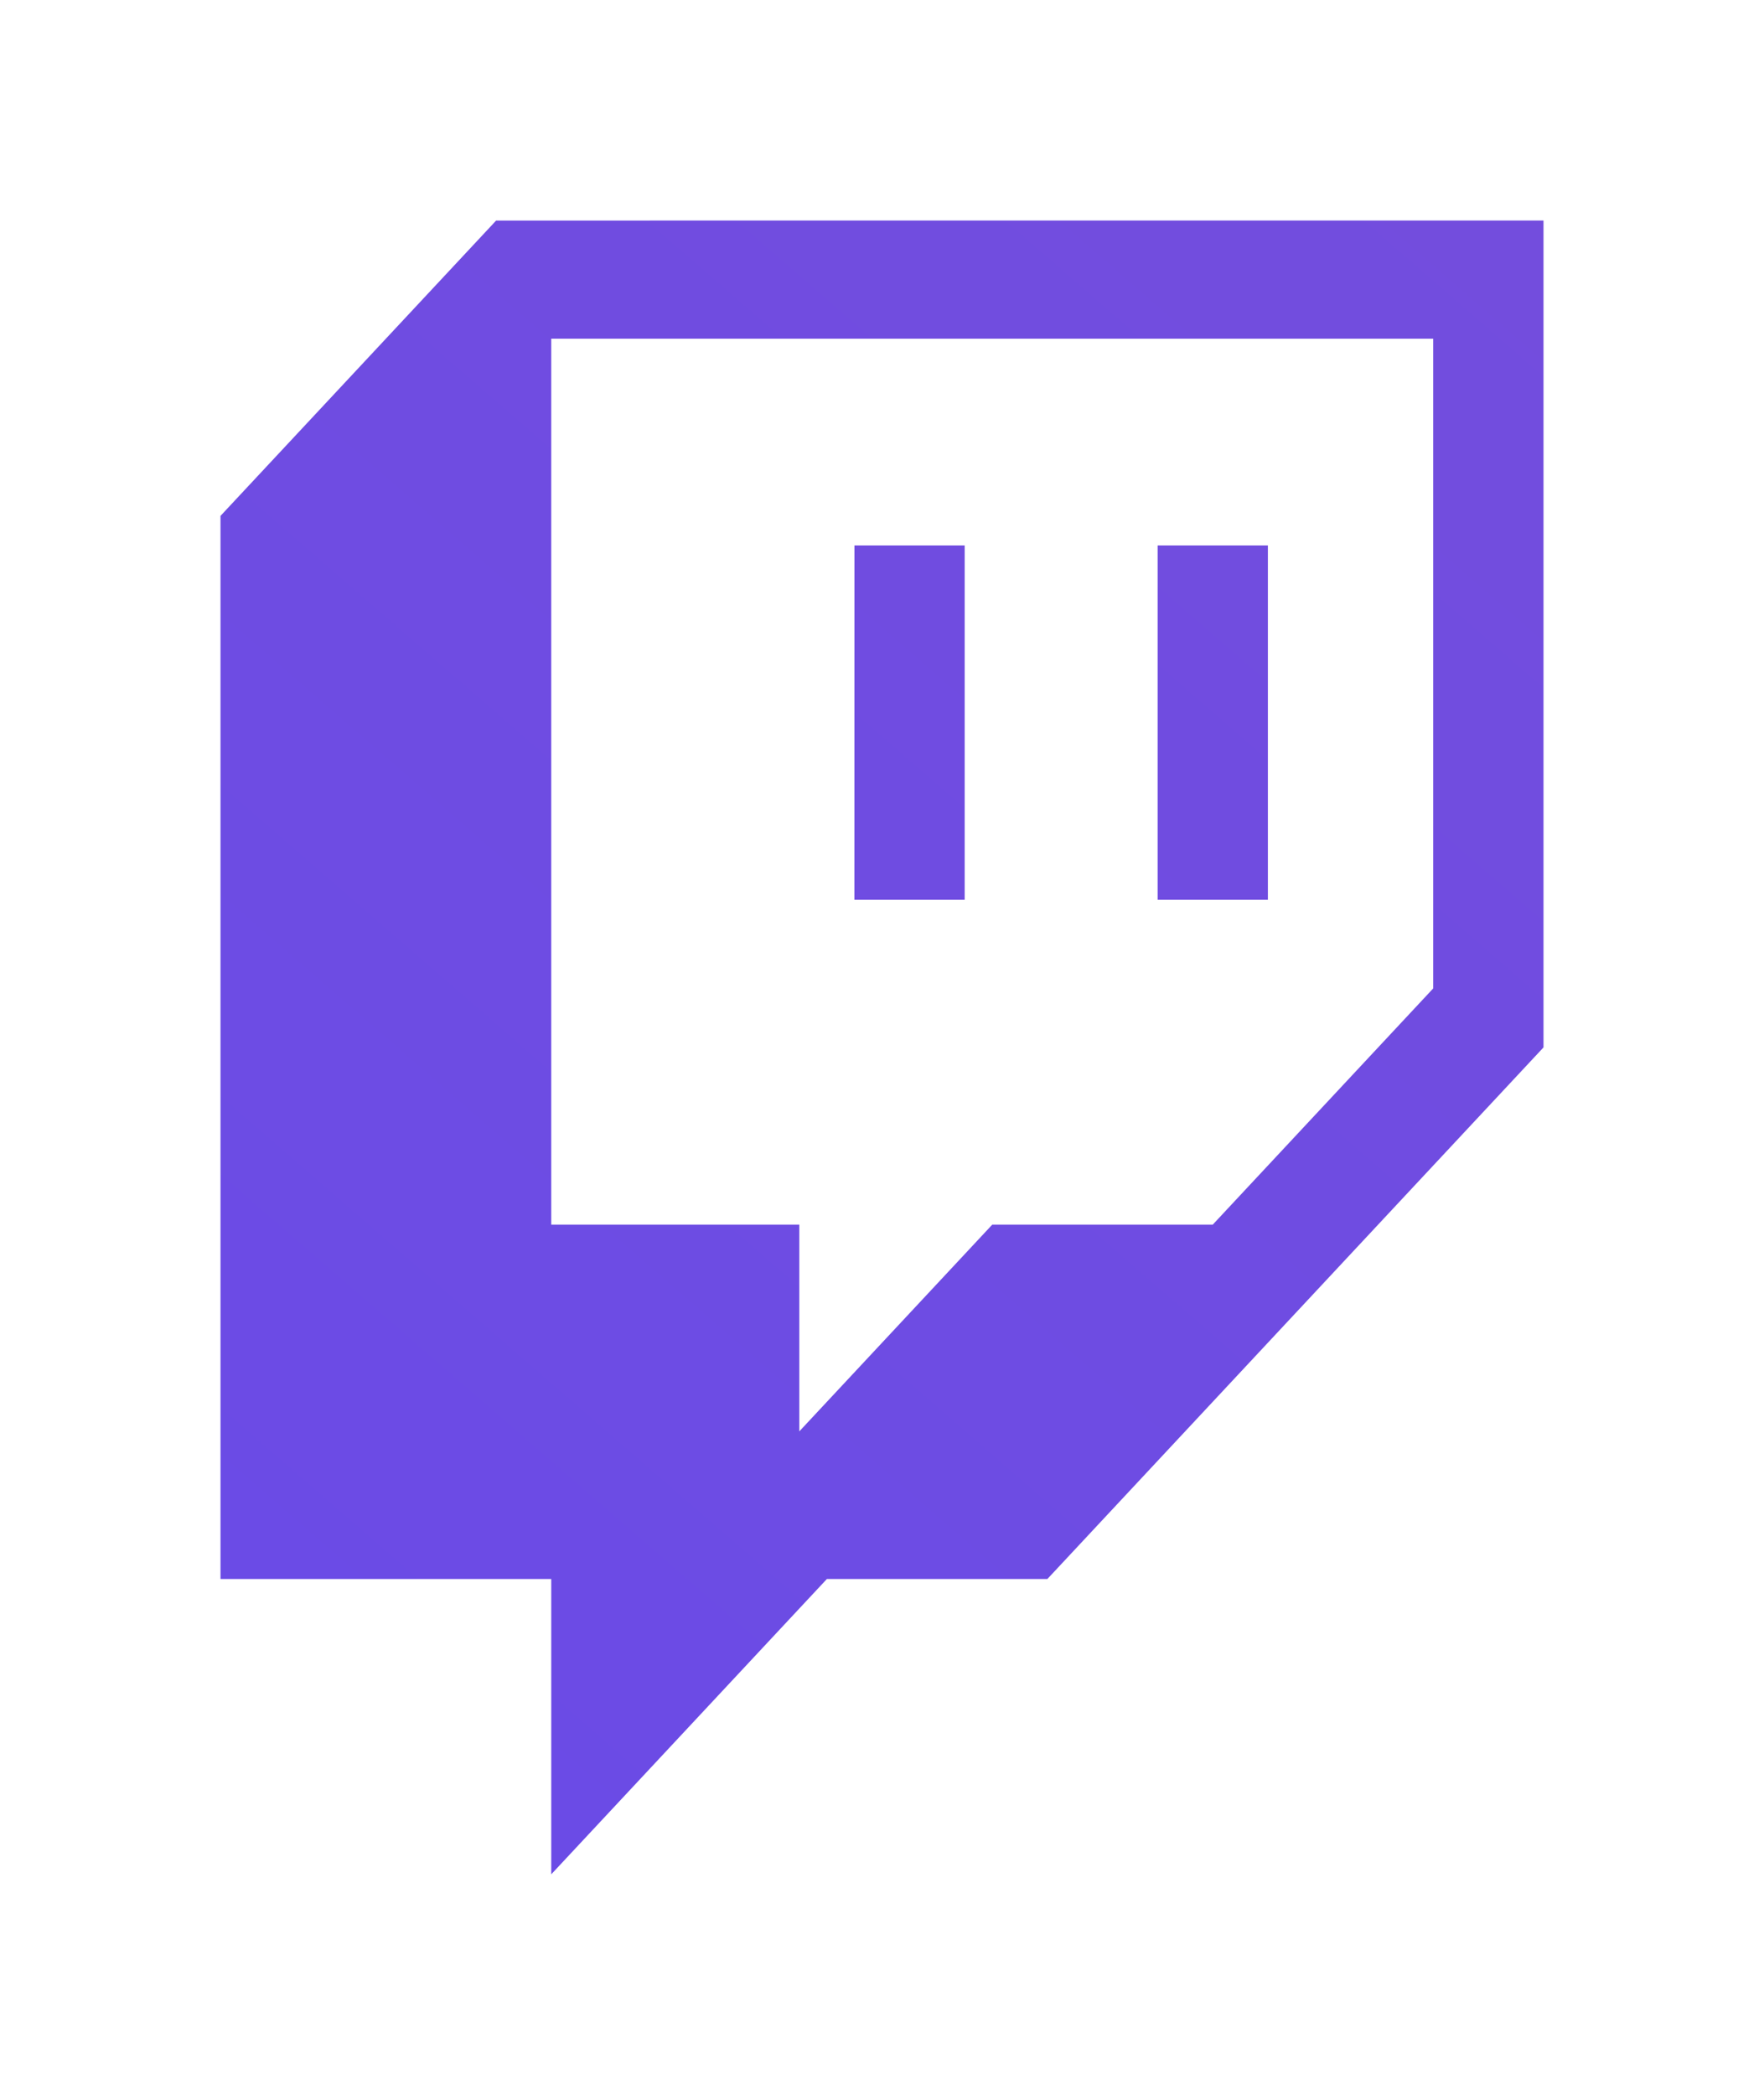 <svg width="32" height="38" viewBox="0 0 32 38" fill="none" xmlns="http://www.w3.org/2000/svg">
<g filter="url(#filter0_d_812_391)">
<path d="M25.999 13.93L22 18.215H18L14.5 21.965V18.215H10V2.144H25.999V13.93ZM9 0.001L4 5.358V24.643H10V30L15 24.643H19L28 15V0L9 0.001ZM21 5.894H23V12.322H21V5.894ZM15.5 5.894H17.5V12.322H15.499L15.5 5.894Z" fill="url(#paint0_linear_812_391)"/>
</g>
<defs>
<filter id="filter0_d_812_391" x="0" y="0" width="32" height="38" filterUnits="userSpaceOnUse" color-interpolation-filters="sRGB">
<feFlood flood-opacity="0" result="BackgroundImageFix"/>
<feColorMatrix in="SourceAlpha" type="matrix" values="0 0 0 0 0 0 0 0 0 0 0 0 0 0 0 0 0 0 127 0" result="hardAlpha"/>
<feOffset dy="4"/>
<feGaussianBlur stdDeviation="2"/>
<feComposite in2="hardAlpha" operator="out"/>
<feColorMatrix type="matrix" values="0 0 0 0 0 0 0 0 0 0 0 0 0 0 0 0 0 0 0.25 0"/>
<feBlend mode="normal" in2="BackgroundImageFix" result="effect1_dropShadow_812_391"/>
<feBlend mode="normal" in="SourceGraphic" in2="effect1_dropShadow_812_391" result="shape"/>
</filter>
<linearGradient id="paint0_linear_812_391" x1="27.995" y1="-3.97231e-07" x2="2.83" y2="28.989" gradientUnits="userSpaceOnUse">
<stop stop-color="#734DDD"/>
<stop offset="1" stop-color="#6A4BE7"/>
</linearGradient>
</defs>
</svg>
